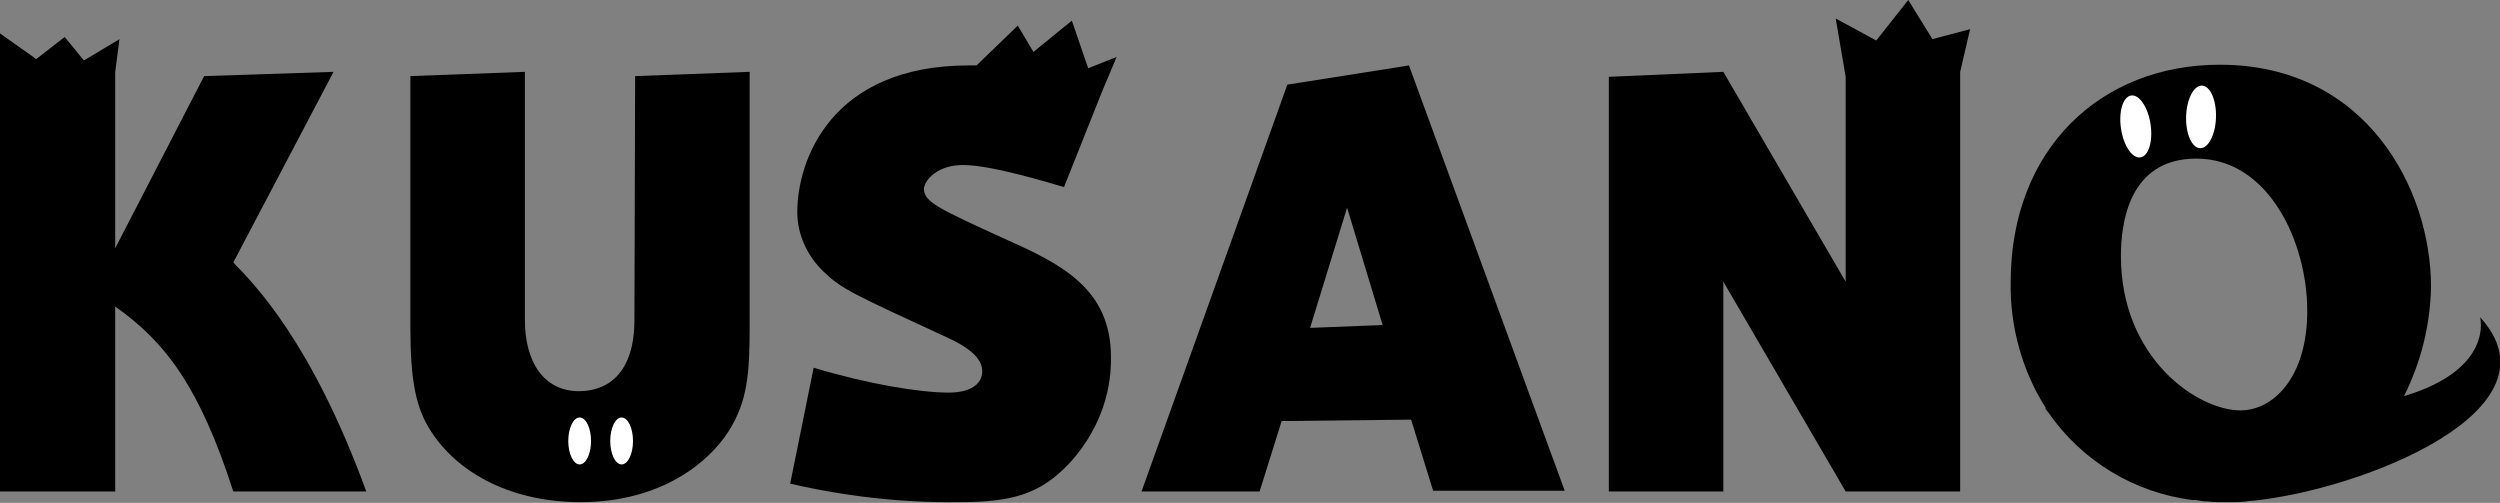 <?xml version="1.0" encoding="utf-8"?>
<!-- Generator: Adobe Illustrator 26.0.1, SVG Export Plug-In . SVG Version: 6.00 Build 0)  -->
<svg version="1.1" id="レイヤー_1" xmlns="http://www.w3.org/2000/svg" xmlns:xlink="http://www.w3.org/1999/xlink" x="0px"
	 y="0px" viewBox="0 0 351.5 70.7" style="enable-background:new 0 0 351.5 70.7;" xml:space="preserve">
<rect x="0" y="0" width="351.5" height="70.7" fill="#808080" stroke="none"/>
<style type="text/css">
	.st0{fill:#FFFFFF;}
</style>
<g>
	<polygon points="268.3,0 263.8,5.7 258.1,2.6 259.5,10.8 259.5,39.6 242.3,10.1 226.2,10.8 226.2,69.1 242.3,69.1 242.3,39.6 
		259.5,69.1 275.6,69.1 275.6,10.1 277,4.1 271.7,5.5 	"/>
	<path d="M348.7,44.6c0,0,2,7.3-10.7,11.1c2.4-4.8,3.7-10,3.8-15.4c0-13.6-9-31.2-29.7-31.2c-16.7,0-29.4,11.8-29.4,30.6
		c-0.1,6.2,1.6,12.4,4.9,17.6c0,0.1,0,0.2,0,0.2L288,58c4.7,6.8,12.1,11.3,20.3,12.3h0.4c0.6,0.1,1.1,0.2,1.7,0.2
		c0.8,0.1,1.6,0.1,2.4,0.1h0.3h0.3c1,0,2,0,3.1-0.2h0.2h0.1C332.3,68.8,360.6,57.6,348.7,44.6z M308.8,22.3
		c10.2,0,15.6,11.8,15.6,21.4c0,9.4-4.8,14-9.4,14c-6,0-16.8-7.3-16.8-21.7C298.2,31.6,299.2,22.3,308.8,22.3z"/>
	<path d="M46.9,10.1l-18.2,0.6L16.2,34.9V10.1l0.6-4.6l-5,3L9.1,5.2l-4,3.1L0,4.7v64.4h16.2v-26c7.1,5,11.9,11.4,16.6,26h18.7
		C43.8,48,35.7,39.9,32.8,36.9L46.9,10.1z"/>
	<path d="M89.2,45c0,7.3-3.6,10-7.8,10c-5,0-7.6-4.2-7.6-10V10.1l-16.1,0.6V46c0,7.7,0.8,11.5,3,14.8c3.9,5.9,11.4,9.8,20.9,9.8
		c11.5,0,18.1-5.7,20.8-9.9s3-8.2,3-14.7V10.1l-16.1,0.6L89.2,45z"/>
	<path d="M135.4,23.2c4.1,0,12.4,2.6,14.2,3.1l5.3-13.3l2.1-5l-4,1.6l-2.3-6.7l-5.4,4.4l-2.2-3.7l-5.8,5.6h-1.1
		c-19.4,0-24.1,13.4-24.1,20.6c0,3.2,1.4,6.2,3.7,8.4c2.5,2.4,3.8,3,17.9,9.5c3.5,1.7,4.4,3.2,4.4,4.5c0,1.9-1.8,3-4.7,3
		c-4.1,0-11.4-1.2-19-3.5L111.1,68c7.8,1.8,15.7,2.7,23.7,2.6c7.5,0,11.4-1.1,15.5-5.4c3.8-4.1,6-9.4,5.9-15c0-9.6-7-13.1-14.9-16.6
		c-9.4-4.3-11.4-5.2-11.4-7.1C130.1,25.1,132,23.2,135.4,23.2z"/>
	<path d="M181,11.9l-20.5,57.2h16.6l3.1-9.9l18.2-0.2l3.1,10H220L198.1,9.2L181,11.9z M184.2,46.1l5.2-16.9l5,16.5L184.2,46.1z"/>
</g>
<g>
	<ellipse transform="matrix(0.989 -0.148 0.148 0.989 0.645 44.521)" class="st0" cx="300.3" cy="17.9" rx="2.1" ry="4.4"/>
	
		<ellipse transform="matrix(2.966500e-02 -1 1 2.966500e-02 283.689 325.344)" class="st0" cx="309.4" cy="16.6" rx="4.4" ry="2.1"/>
</g>
<g>
	<ellipse class="st0" cx="81.5" cy="62" rx="1.6" ry="3.3"/>
	<ellipse class="st0" cx="87.4" cy="62" rx="1.6" ry="3.3"/>
</g>
</svg>

